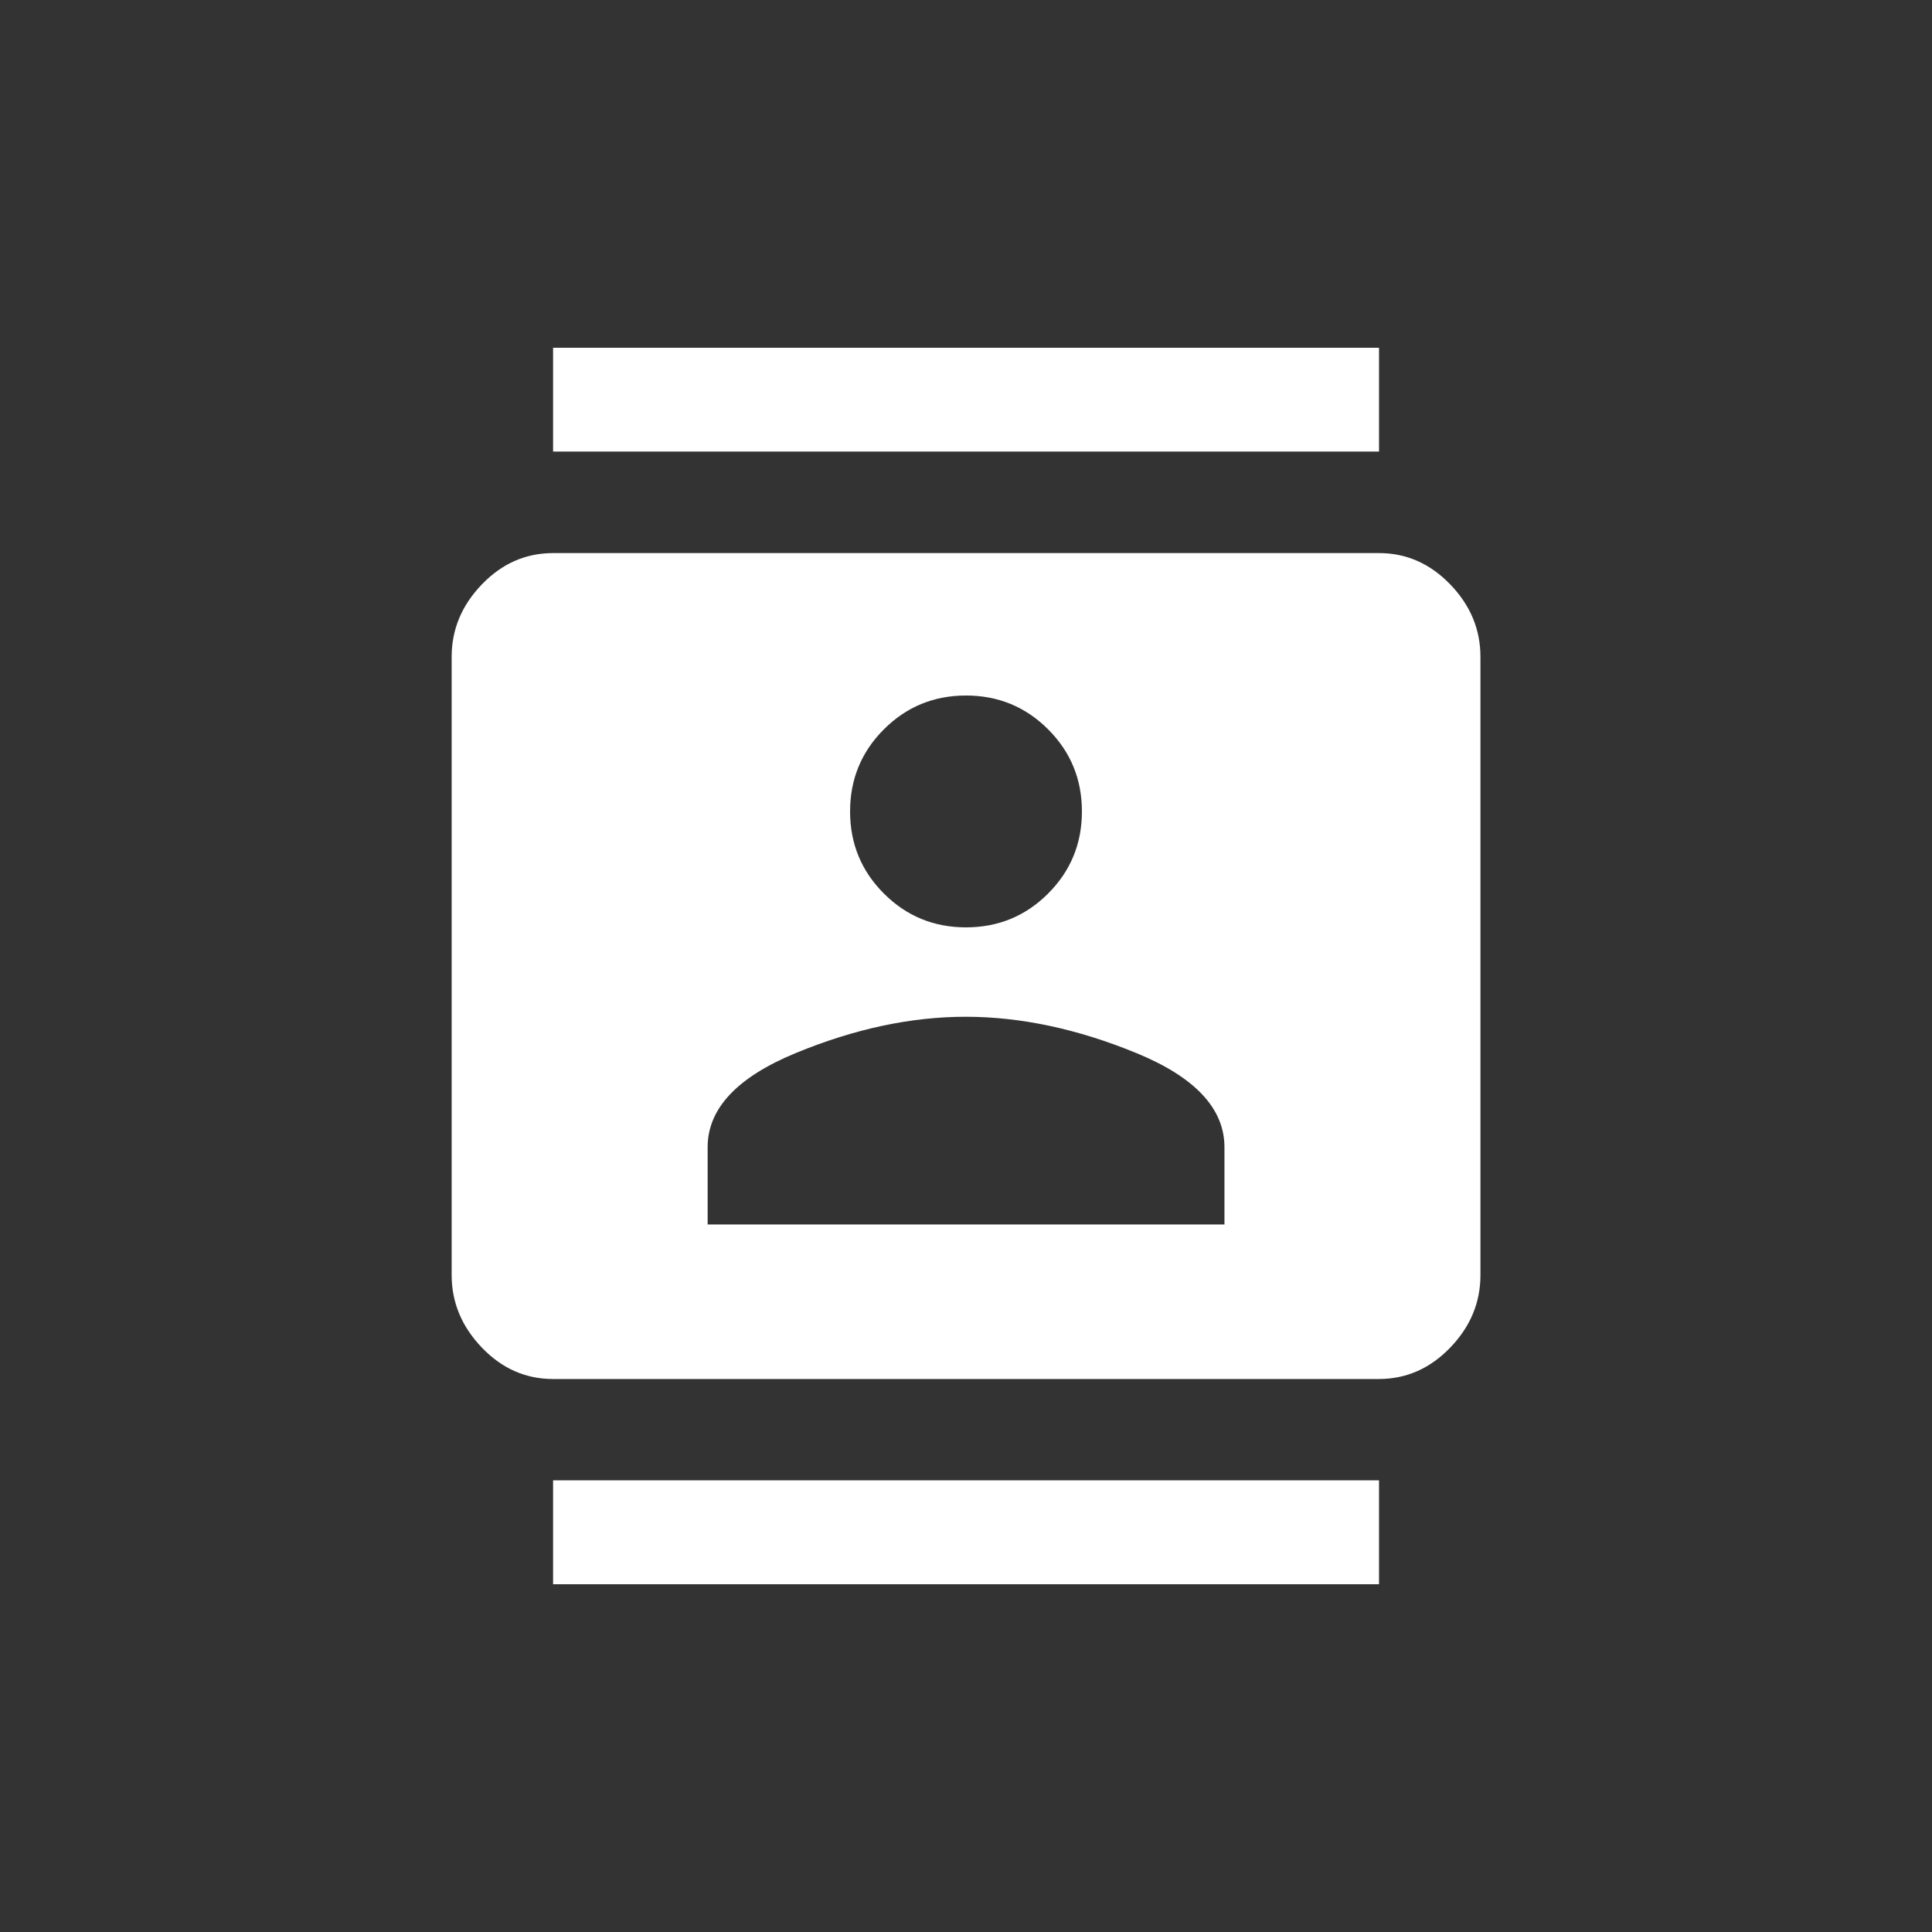 <!-- Generated by IcoMoon.io -->
<svg version="1.1" xmlns="http://www.w3.org/2000/svg" width="40" height="40" viewBox="0 0 40 40">
<rect x="0" y="0" width="40" height="40" fill="#333333" stroke="none"/>
<title>mt-contacts</title>
<path fill="#fff" d="M25.351 25.351v-1.6q0-1.2-1.825-1.949t-3.525-0.751-3.525 0.751-1.825 1.949v1.6h10.7zM20 14.4q-1 0-1.7 0.7t-0.7 1.7 0.7 1.7 1.7 0.7 1.7-0.7 0.7-1.7-0.7-1.7-1.7-0.7zM28.551 11.451q0.849 0 1.475 0.649t0.625 1.5v12.8q0 0.851-0.625 1.5t-1.475 0.651h-17.1q-0.851 0-1.475-0.651t-0.625-1.5v-12.8q0-0.851 0.625-1.5t1.475-0.649h17.1zM11.451 32.8v-2.151h17.1v2.151h-17.1zM28.551 7.2v2.149h-17.1v-2.149h17.1z"></path>
</svg>
